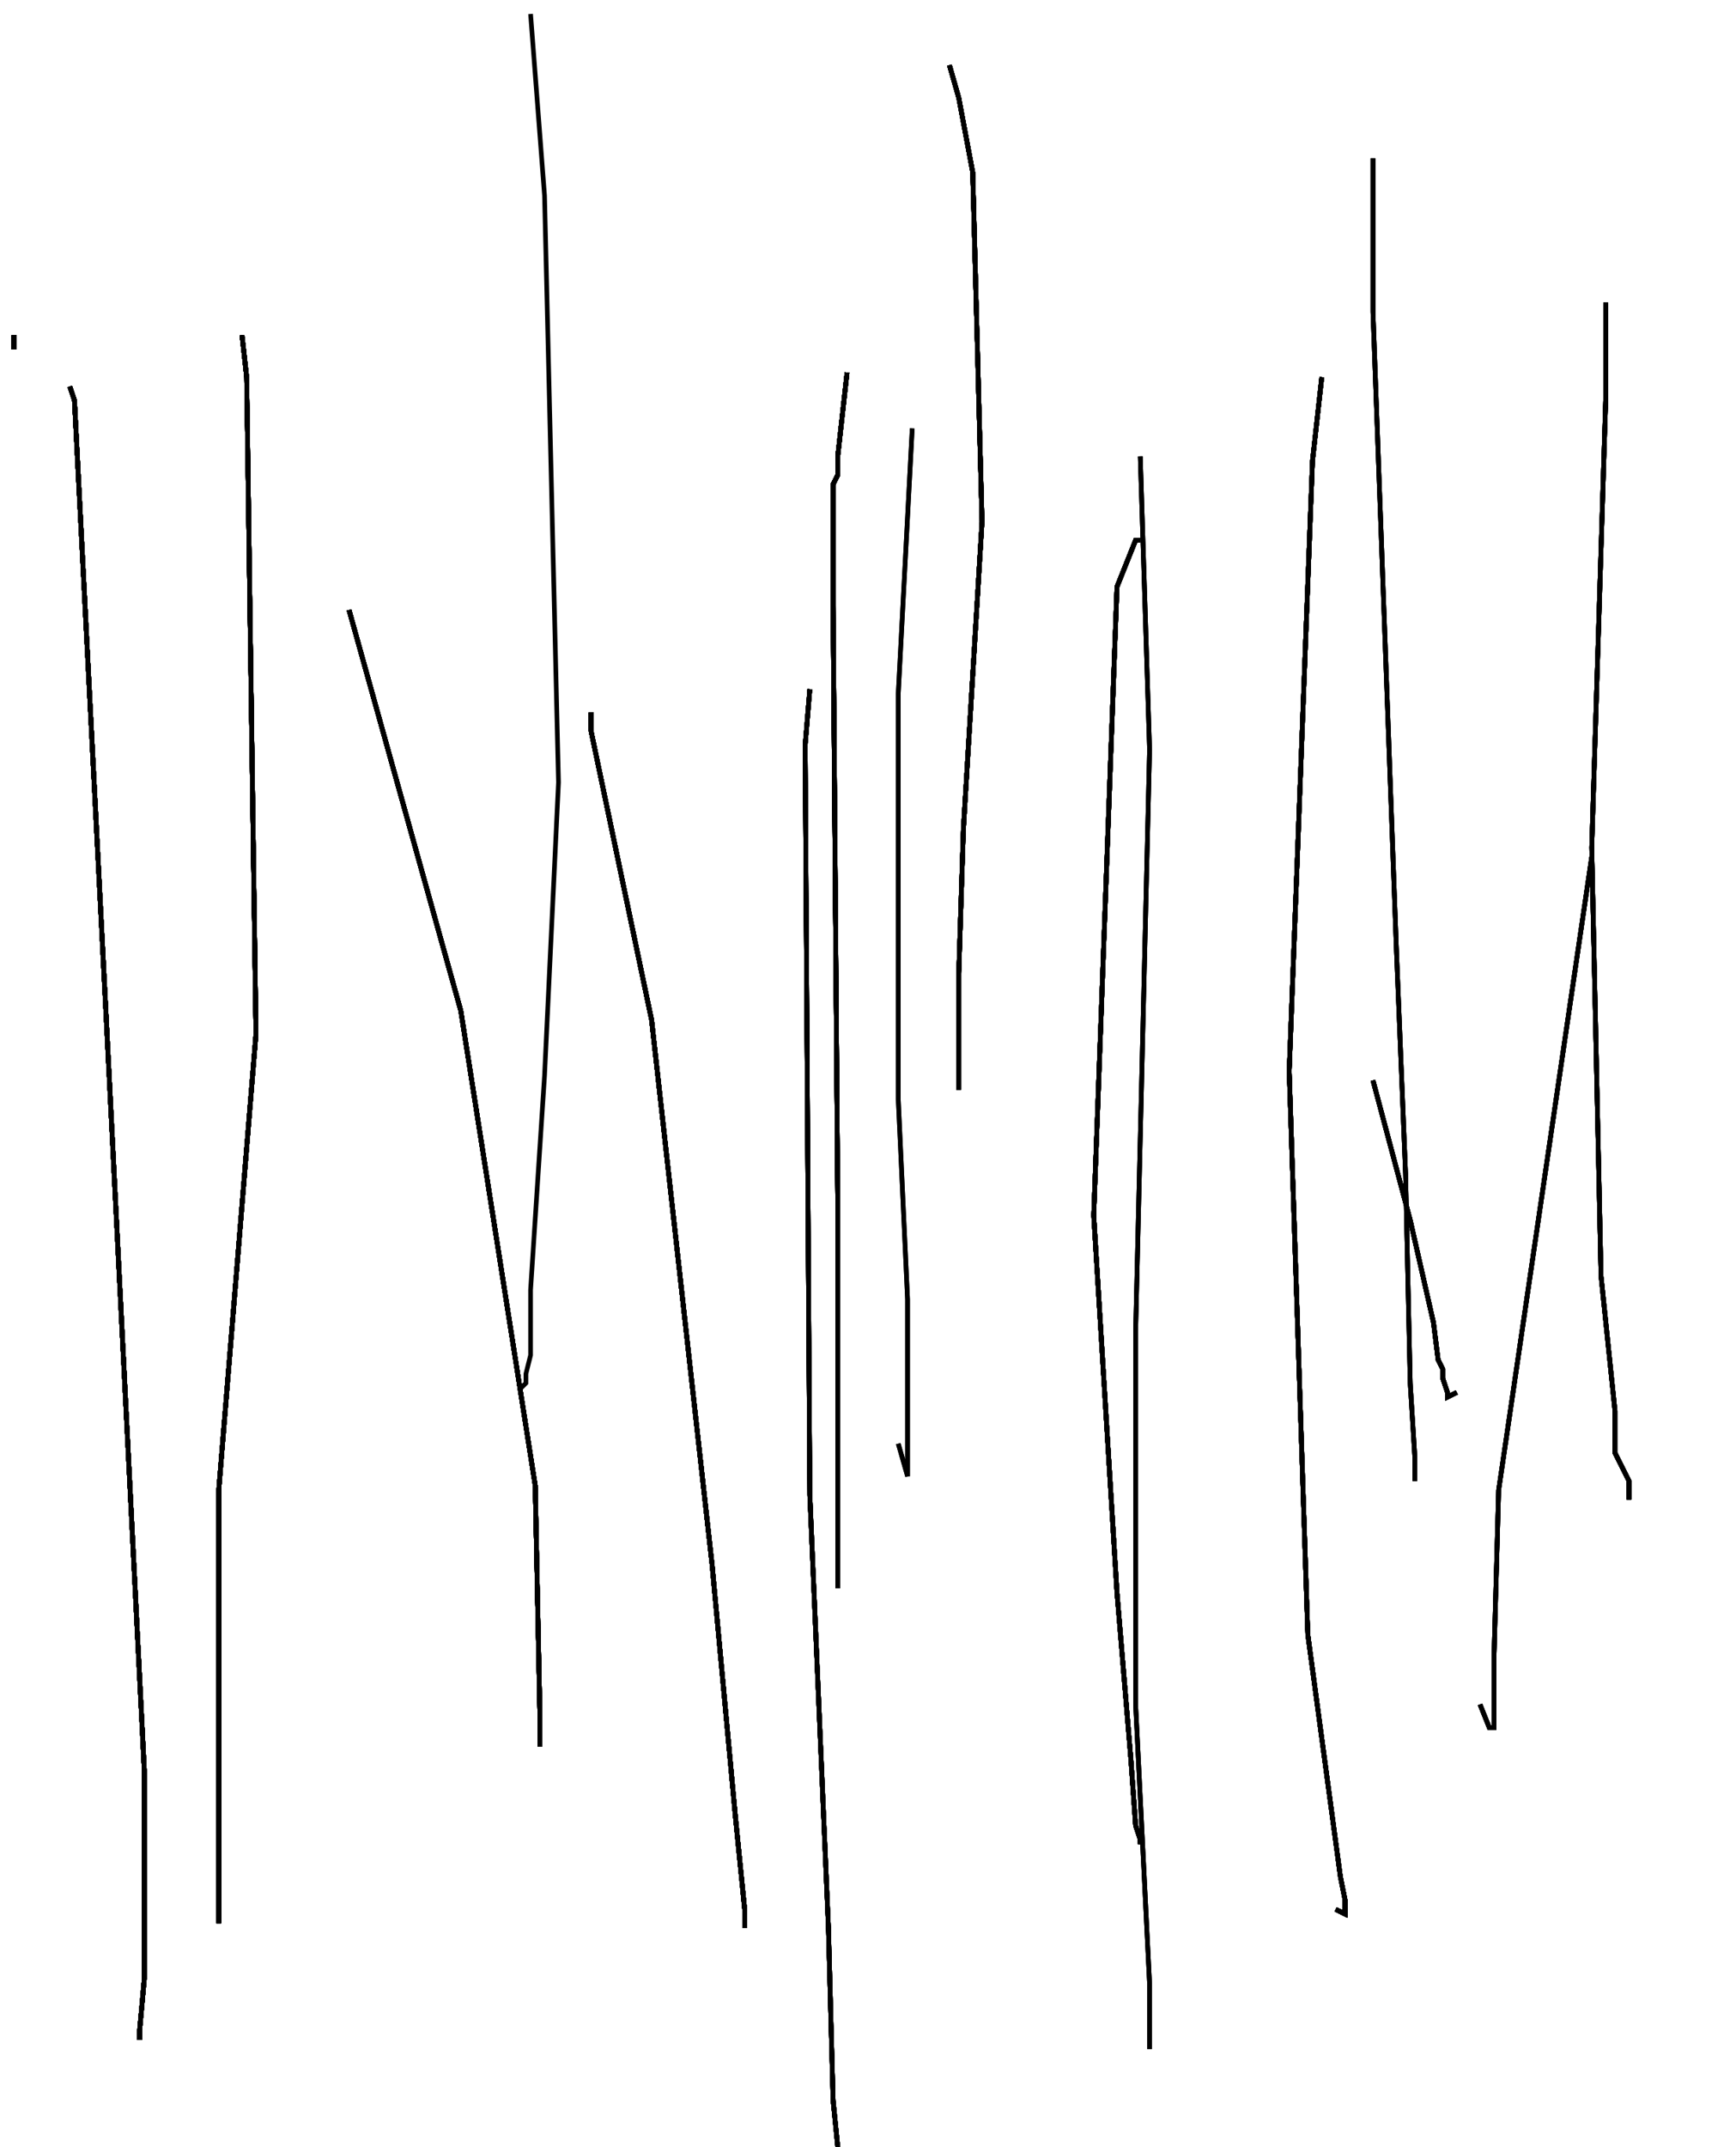 <?xml version="1.0" encoding="utf-8" ?>
<svg baseProfile="tiny" height="461" version="1.2" viewBox="-3 -3 373 461" width="373" xmlns="http://www.w3.org/2000/svg" xmlns:ev="http://www.w3.org/2001/xml-events" xmlns:xlink="http://www.w3.org/1999/xlink"><defs /><path d="M0 72 L0 69 " fill="none" stroke="black" /><path d="M0 72 L0 69 M12 80 L13 83 L20 219 L28 377 L28 422 L27 433 L27 435 " fill="none" stroke="black" /><path d="M0 72 L0 69 M12 80 L13 83 L20 219 L28 377 L28 422 L27 433 L27 435 M49 69 L50 78 L52 219 L44 317 L44 374 L44 407 L44 409 L44 410 " fill="none" stroke="black" /><path d="M0 72 L0 69 M12 80 L13 83 L20 219 L28 377 L28 422 L27 433 L27 435 M49 69 L50 78 L52 219 L44 317 L44 374 L44 407 L44 409 L44 410 M72 128 L96 214 L112 316 L113 365 L113 371 L113 372 " fill="none" stroke="black" /><path d="M0 72 L0 69 M12 80 L13 83 L20 219 L28 377 L28 422 L27 433 L27 435 M49 69 L50 78 L52 219 L44 317 L44 374 L44 407 L44 409 L44 410 M72 128 L96 214 L112 316 L113 365 L113 371 L113 372 M124 150 L124 154 L137 216 L150 333 L155 387 L157 407 L157 410 L157 411 " fill="none" stroke="black" /><path d="M0 72 L0 69 M12 80 L13 83 L20 219 L28 377 L28 422 L27 433 L27 435 M49 69 L50 78 L52 219 L44 317 L44 374 L44 407 L44 409 L44 410 M72 128 L96 214 L112 316 L113 365 L113 371 L113 372 M124 150 L124 154 L137 216 L150 333 L155 387 L157 407 L157 410 L157 411 M179 77 L177 95 L177 97 L177 98 L177 99 L176 101 L176 127 L177 255 L177 312 L177 331 L177 335 L177 337 L177 338 " fill="none" stroke="black" /><path d="M0 72 L0 69 M12 80 L13 83 L20 219 L28 377 L28 422 L27 433 L27 435 M49 69 L50 78 L52 219 L44 317 L44 374 L44 407 L44 409 L44 410 M72 128 L96 214 L112 316 L113 365 L113 371 L113 372 M124 150 L124 154 L137 216 L150 333 L155 387 L157 407 L157 410 L157 411 M179 77 L177 95 L177 97 L177 98 L177 99 L176 101 L176 127 L177 255 L177 312 L177 331 L177 335 L177 337 L177 338 M201 11 L203 18 L206 34 L208 109 L204 175 L203 206 L203 221 L203 228 L203 230 L203 231 " fill="none" stroke="black" /><path d="M0 72 L0 69 M12 80 L13 83 L20 219 L28 377 L28 422 L27 433 L27 435 M49 69 L50 78 L52 219 L44 317 L44 374 L44 407 L44 409 L44 410 M72 128 L96 214 L112 316 L113 365 L113 371 L113 372 M124 150 L124 154 L137 216 L150 333 L155 387 L157 407 L157 410 L157 411 M179 77 L177 95 L177 97 L177 98 L177 99 L176 101 L176 127 L177 255 L177 312 L177 331 L177 335 L177 337 L177 338 M201 11 L203 18 L206 34 L208 109 L204 175 L203 206 L203 221 L203 228 L203 230 L203 231 M242 113 L241 113 L237 123 L232 258 L237 339 L240 375 L241 389 L242 392 L242 393 " fill="none" stroke="black" /><path d="M0 72 L0 69 M12 80 L13 83 L20 219 L28 377 L28 422 L27 433 L27 435 M49 69 L50 78 L52 219 L44 317 L44 374 L44 407 L44 409 L44 410 M72 128 L96 214 L112 316 L113 365 L113 371 L113 372 M124 150 L124 154 L137 216 L150 333 L155 387 L157 407 L157 410 L157 411 M179 77 L177 95 L177 97 L177 98 L177 99 L176 101 L176 127 L177 255 L177 312 L177 331 L177 335 L177 337 L177 338 M201 11 L203 18 L206 34 L208 109 L204 175 L203 206 L203 221 L203 228 L203 230 L203 231 M242 113 L241 113 L237 123 L232 258 L237 339 L240 375 L241 389 L242 392 L242 393 M281 78 L279 96 L274 227 L278 348 L285 400 L286 405 L286 407 L286 408 L284 407 " fill="none" stroke="black" /><path d="M0 72 L0 69 M12 80 L13 83 L20 219 L28 377 L28 422 L27 433 L27 435 M49 69 L50 78 L52 219 L44 317 L44 374 L44 407 L44 409 L44 410 M72 128 L96 214 L112 316 L113 365 L113 371 L113 372 M124 150 L124 154 L137 216 L150 333 L155 387 L157 407 L157 410 L157 411 M179 77 L177 95 L177 97 L177 98 L177 99 L176 101 L176 127 L177 255 L177 312 L177 331 L177 335 L177 337 L177 338 M201 11 L203 18 L206 34 L208 109 L204 175 L203 206 L203 221 L203 228 L203 230 L203 231 M242 113 L241 113 L237 123 L232 258 L237 339 L240 375 L241 389 L242 392 L242 393 M281 78 L279 96 L274 227 L278 348 L285 400 L286 405 L286 407 L286 408 L284 407 M171 145 L170 157 L171 318 L175 411 L176 448 L177 458 L177 460 L177 461 " fill="none" stroke="black" /><path d="M0 72 L0 69 M12 80 L13 83 L20 219 L28 377 L28 422 L27 433 L27 435 M49 69 L50 78 L52 219 L44 317 L44 374 L44 407 L44 409 L44 410 M72 128 L96 214 L112 316 L113 365 L113 371 L113 372 M124 150 L124 154 L137 216 L150 333 L155 387 L157 407 L157 410 L157 411 M179 77 L177 95 L177 97 L177 98 L177 99 L176 101 L176 127 L177 255 L177 312 L177 331 L177 335 L177 337 L177 338 M201 11 L203 18 L206 34 L208 109 L204 175 L203 206 L203 221 L203 228 L203 230 L203 231 M242 113 L241 113 L237 123 L232 258 L237 339 L240 375 L241 389 L242 392 L242 393 M281 78 L279 96 L274 227 L278 348 L285 400 L286 405 L286 407 L286 408 L284 407 M171 145 L170 157 L171 318 L175 411 L176 448 L177 458 L177 460 L177 461 M292 229 L300 259 L305 281 L306 289 L307 291 L307 293 L308 296 L308 297 L310 296 " fill="none" stroke="black" /><path d="M0 72 L0 69 M12 80 L13 83 L20 219 L28 377 L28 422 L27 433 L27 435 M49 69 L50 78 L52 219 L44 317 L44 374 L44 407 L44 409 L44 410 M72 128 L96 214 L112 316 L113 365 L113 371 L113 372 M124 150 L124 154 L137 216 L150 333 L155 387 L157 407 L157 410 L157 411 M179 77 L177 95 L177 97 L177 98 L177 99 L176 101 L176 127 L177 255 L177 312 L177 331 L177 335 L177 337 L177 338 M201 11 L203 18 L206 34 L208 109 L204 175 L203 206 L203 221 L203 228 L203 230 L203 231 M242 113 L241 113 L237 123 L232 258 L237 339 L240 375 L241 389 L242 392 L242 393 M281 78 L279 96 L274 227 L278 348 L285 400 L286 405 L286 407 L286 408 L284 407 M171 145 L170 157 L171 318 L175 411 L176 448 L177 458 L177 460 L177 461 M292 229 L300 259 L305 281 L306 289 L307 291 L307 293 L308 296 L308 297 L310 296 M342 62 L342 83 L339 179 L341 271 L344 300 L344 309 L347 315 L347 318 L347 319 " fill="none" stroke="black" /><path d="M0 72 L0 69 M12 80 L13 83 L20 219 L28 377 L28 422 L27 433 L27 435 M49 69 L50 78 L52 219 L44 317 L44 374 L44 407 L44 409 L44 410 M72 128 L96 214 L112 316 L113 365 L113 371 L113 372 M124 150 L124 154 L137 216 L150 333 L155 387 L157 407 L157 410 L157 411 M179 77 L177 95 L177 97 L177 98 L177 99 L176 101 L176 127 L177 255 L177 312 L177 331 L177 335 L177 337 L177 338 M201 11 L203 18 L206 34 L208 109 L204 175 L203 206 L203 221 L203 228 L203 230 L203 231 M242 113 L241 113 L237 123 L232 258 L237 339 L240 375 L241 389 L242 392 L242 393 M281 78 L279 96 L274 227 L278 348 L285 400 L286 405 L286 407 L286 408 L284 407 M171 145 L170 157 L171 318 L175 411 L176 448 L177 458 L177 460 L177 461 M292 229 L300 259 L305 281 L306 289 L307 291 L307 293 L308 296 L308 297 L310 296 M342 62 L342 83 L339 179 L341 271 L344 300 L344 309 L347 315 L347 318 L347 319 M371 12 L371 40 L371 216 L371 323 L373 356 L373 365 L373 367 L373 368 " fill="none" stroke="black" /><path d="M0 72 L0 69 M12 80 L13 83 L20 219 L28 377 L28 422 L27 433 L27 435 M49 69 L50 78 L52 219 L44 317 L44 374 L44 407 L44 409 L44 410 M72 128 L96 214 L112 316 L113 365 L113 371 L113 372 M124 150 L124 154 L137 216 L150 333 L155 387 L157 407 L157 410 L157 411 M179 77 L177 95 L177 97 L177 98 L177 99 L176 101 L176 127 L177 255 L177 312 L177 331 L177 335 L177 337 L177 338 M201 11 L203 18 L206 34 L208 109 L204 175 L203 206 L203 221 L203 228 L203 230 L203 231 M242 113 L241 113 L237 123 L232 258 L237 339 L240 375 L241 389 L242 392 L242 393 M281 78 L279 96 L274 227 L278 348 L285 400 L286 405 L286 407 L286 408 L284 407 M171 145 L170 157 L171 318 L175 411 L176 448 L177 458 L177 460 L177 461 M292 229 L300 259 L305 281 L306 289 L307 291 L307 293 L308 296 L308 297 L310 296 M342 62 L342 83 L339 179 L341 271 L344 300 L344 309 L347 315 L347 318 L347 319 M371 12 L371 40 L371 216 L371 323 L373 356 L373 365 L373 367 L373 368 M339 181 L319 317 L318 353 L318 364 L318 367 L318 368 L317 368 L315 363 " fill="none" stroke="black" /><path d="M0 72 L0 69 M12 80 L13 83 L20 219 L28 377 L28 422 L27 433 L27 435 M49 69 L50 78 L52 219 L44 317 L44 374 L44 407 L44 409 L44 410 M72 128 L96 214 L112 316 L113 365 L113 371 L113 372 M124 150 L124 154 L137 216 L150 333 L155 387 L157 407 L157 410 L157 411 M179 77 L177 95 L177 97 L177 98 L177 99 L176 101 L176 127 L177 255 L177 312 L177 331 L177 335 L177 337 L177 338 M201 11 L203 18 L206 34 L208 109 L204 175 L203 206 L203 221 L203 228 L203 230 L203 231 M242 113 L241 113 L237 123 L232 258 L237 339 L240 375 L241 389 L242 392 L242 393 M281 78 L279 96 L274 227 L278 348 L285 400 L286 405 L286 407 L286 408 L284 407 M171 145 L170 157 L171 318 L175 411 L176 448 L177 458 L177 460 L177 461 M292 229 L300 259 L305 281 L306 289 L307 291 L307 293 L308 296 L308 297 L310 296 M342 62 L342 83 L339 179 L341 271 L344 300 L344 309 L347 315 L347 318 L347 319 M371 12 L371 40 L371 216 L371 323 L373 356 L373 365 L373 367 L373 368 M339 181 L319 317 L318 353 L318 364 L318 367 L318 368 L317 368 L315 363 M292 31 L292 32 L292 64 L297 200 L299 249 L300 294 L301 310 L301 314 L301 315 " fill="none" stroke="black" /><path d="M0 72 L0 69 M12 80 L13 83 L20 219 L28 377 L28 422 L27 433 L27 435 M49 69 L50 78 L52 219 L44 317 L44 374 L44 407 L44 409 L44 410 M72 128 L96 214 L112 316 L113 365 L113 371 L113 372 M124 150 L124 154 L137 216 L150 333 L155 387 L157 407 L157 410 L157 411 M179 77 L177 95 L177 97 L177 98 L177 99 L176 101 L176 127 L177 255 L177 312 L177 331 L177 335 L177 337 L177 338 M201 11 L203 18 L206 34 L208 109 L204 175 L203 206 L203 221 L203 228 L203 230 L203 231 M242 113 L241 113 L237 123 L232 258 L237 339 L240 375 L241 389 L242 392 L242 393 M281 78 L279 96 L274 227 L278 348 L285 400 L286 405 L286 407 L286 408 L284 407 M171 145 L170 157 L171 318 L175 411 L176 448 L177 458 L177 460 L177 461 M292 229 L300 259 L305 281 L306 289 L307 291 L307 293 L308 296 L308 297 L310 296 M342 62 L342 83 L339 179 L341 271 L344 300 L344 309 L347 315 L347 318 L347 319 M371 12 L371 40 L371 216 L371 323 L373 356 L373 365 L373 367 L373 368 M339 181 L319 317 L318 353 L318 364 L318 367 L318 368 L317 368 L315 363 M292 31 L292 32 L292 64 L297 200 L299 249 L300 294 L301 310 L301 314 L301 315 M242 95 L244 158 L241 283 L241 363 L244 423 L244 435 L244 436 L244 437 " fill="none" stroke="black" /><path d="M0 72 L0 69 M12 80 L13 83 L20 219 L28 377 L28 422 L27 433 L27 435 M49 69 L50 78 L52 219 L44 317 L44 374 L44 407 L44 409 L44 410 M72 128 L96 214 L112 316 L113 365 L113 371 L113 372 M124 150 L124 154 L137 216 L150 333 L155 387 L157 407 L157 410 L157 411 M179 77 L177 95 L177 97 L177 98 L177 99 L176 101 L176 127 L177 255 L177 312 L177 331 L177 335 L177 337 L177 338 M201 11 L203 18 L206 34 L208 109 L204 175 L203 206 L203 221 L203 228 L203 230 L203 231 M242 113 L241 113 L237 123 L232 258 L237 339 L240 375 L241 389 L242 392 L242 393 M281 78 L279 96 L274 227 L278 348 L285 400 L286 405 L286 407 L286 408 L284 407 M171 145 L170 157 L171 318 L175 411 L176 448 L177 458 L177 460 L177 461 M292 229 L300 259 L305 281 L306 289 L307 291 L307 293 L308 296 L308 297 L310 296 M342 62 L342 83 L339 179 L341 271 L344 300 L344 309 L347 315 L347 318 L347 319 M371 12 L371 40 L371 216 L371 323 L373 356 L373 365 L373 367 L373 368 M339 181 L319 317 L318 353 L318 364 L318 367 L318 368 L317 368 L315 363 M292 31 L292 32 L292 64 L297 200 L299 249 L300 294 L301 310 L301 314 L301 315 M242 95 L244 158 L241 283 L241 363 L244 423 L244 435 L244 436 L244 437 M193 89 L190 146 L190 233 L192 276 L192 301 L192 311 L192 313 L192 314 L190 307 " fill="none" stroke="black" /><path d="M0 72 L0 69 M12 80 L13 83 L20 219 L28 377 L28 422 L27 433 L27 435 M49 69 L50 78 L52 219 L44 317 L44 374 L44 407 L44 409 L44 410 M72 128 L96 214 L112 316 L113 365 L113 371 L113 372 M124 150 L124 154 L137 216 L150 333 L155 387 L157 407 L157 410 L157 411 M179 77 L177 95 L177 97 L177 98 L177 99 L176 101 L176 127 L177 255 L177 312 L177 331 L177 335 L177 337 L177 338 M201 11 L203 18 L206 34 L208 109 L204 175 L203 206 L203 221 L203 228 L203 230 L203 231 M242 113 L241 113 L237 123 L232 258 L237 339 L240 375 L241 389 L242 392 L242 393 M281 78 L279 96 L274 227 L278 348 L285 400 L286 405 L286 407 L286 408 L284 407 M171 145 L170 157 L171 318 L175 411 L176 448 L177 458 L177 460 L177 461 M292 229 L300 259 L305 281 L306 289 L307 291 L307 293 L308 296 L308 297 L310 296 M342 62 L342 83 L339 179 L341 271 L344 300 L344 309 L347 315 L347 318 L347 319 M371 12 L371 40 L371 216 L371 323 L373 356 L373 365 L373 367 L373 368 M339 181 L319 317 L318 353 L318 364 L318 367 L318 368 L317 368 L315 363 M292 31 L292 32 L292 64 L297 200 L299 249 L300 294 L301 310 L301 314 L301 315 M242 95 L244 158 L241 283 L241 363 L244 423 L244 435 L244 436 L244 437 M193 89 L190 146 L190 233 L192 276 L192 301 L192 311 L192 313 L192 314 L190 307 M111 0 L114 39 L117 165 L114 228 L111 274 L111 288 L110 292 L110 294 L109 295 " fill="none" stroke="black" /></svg>